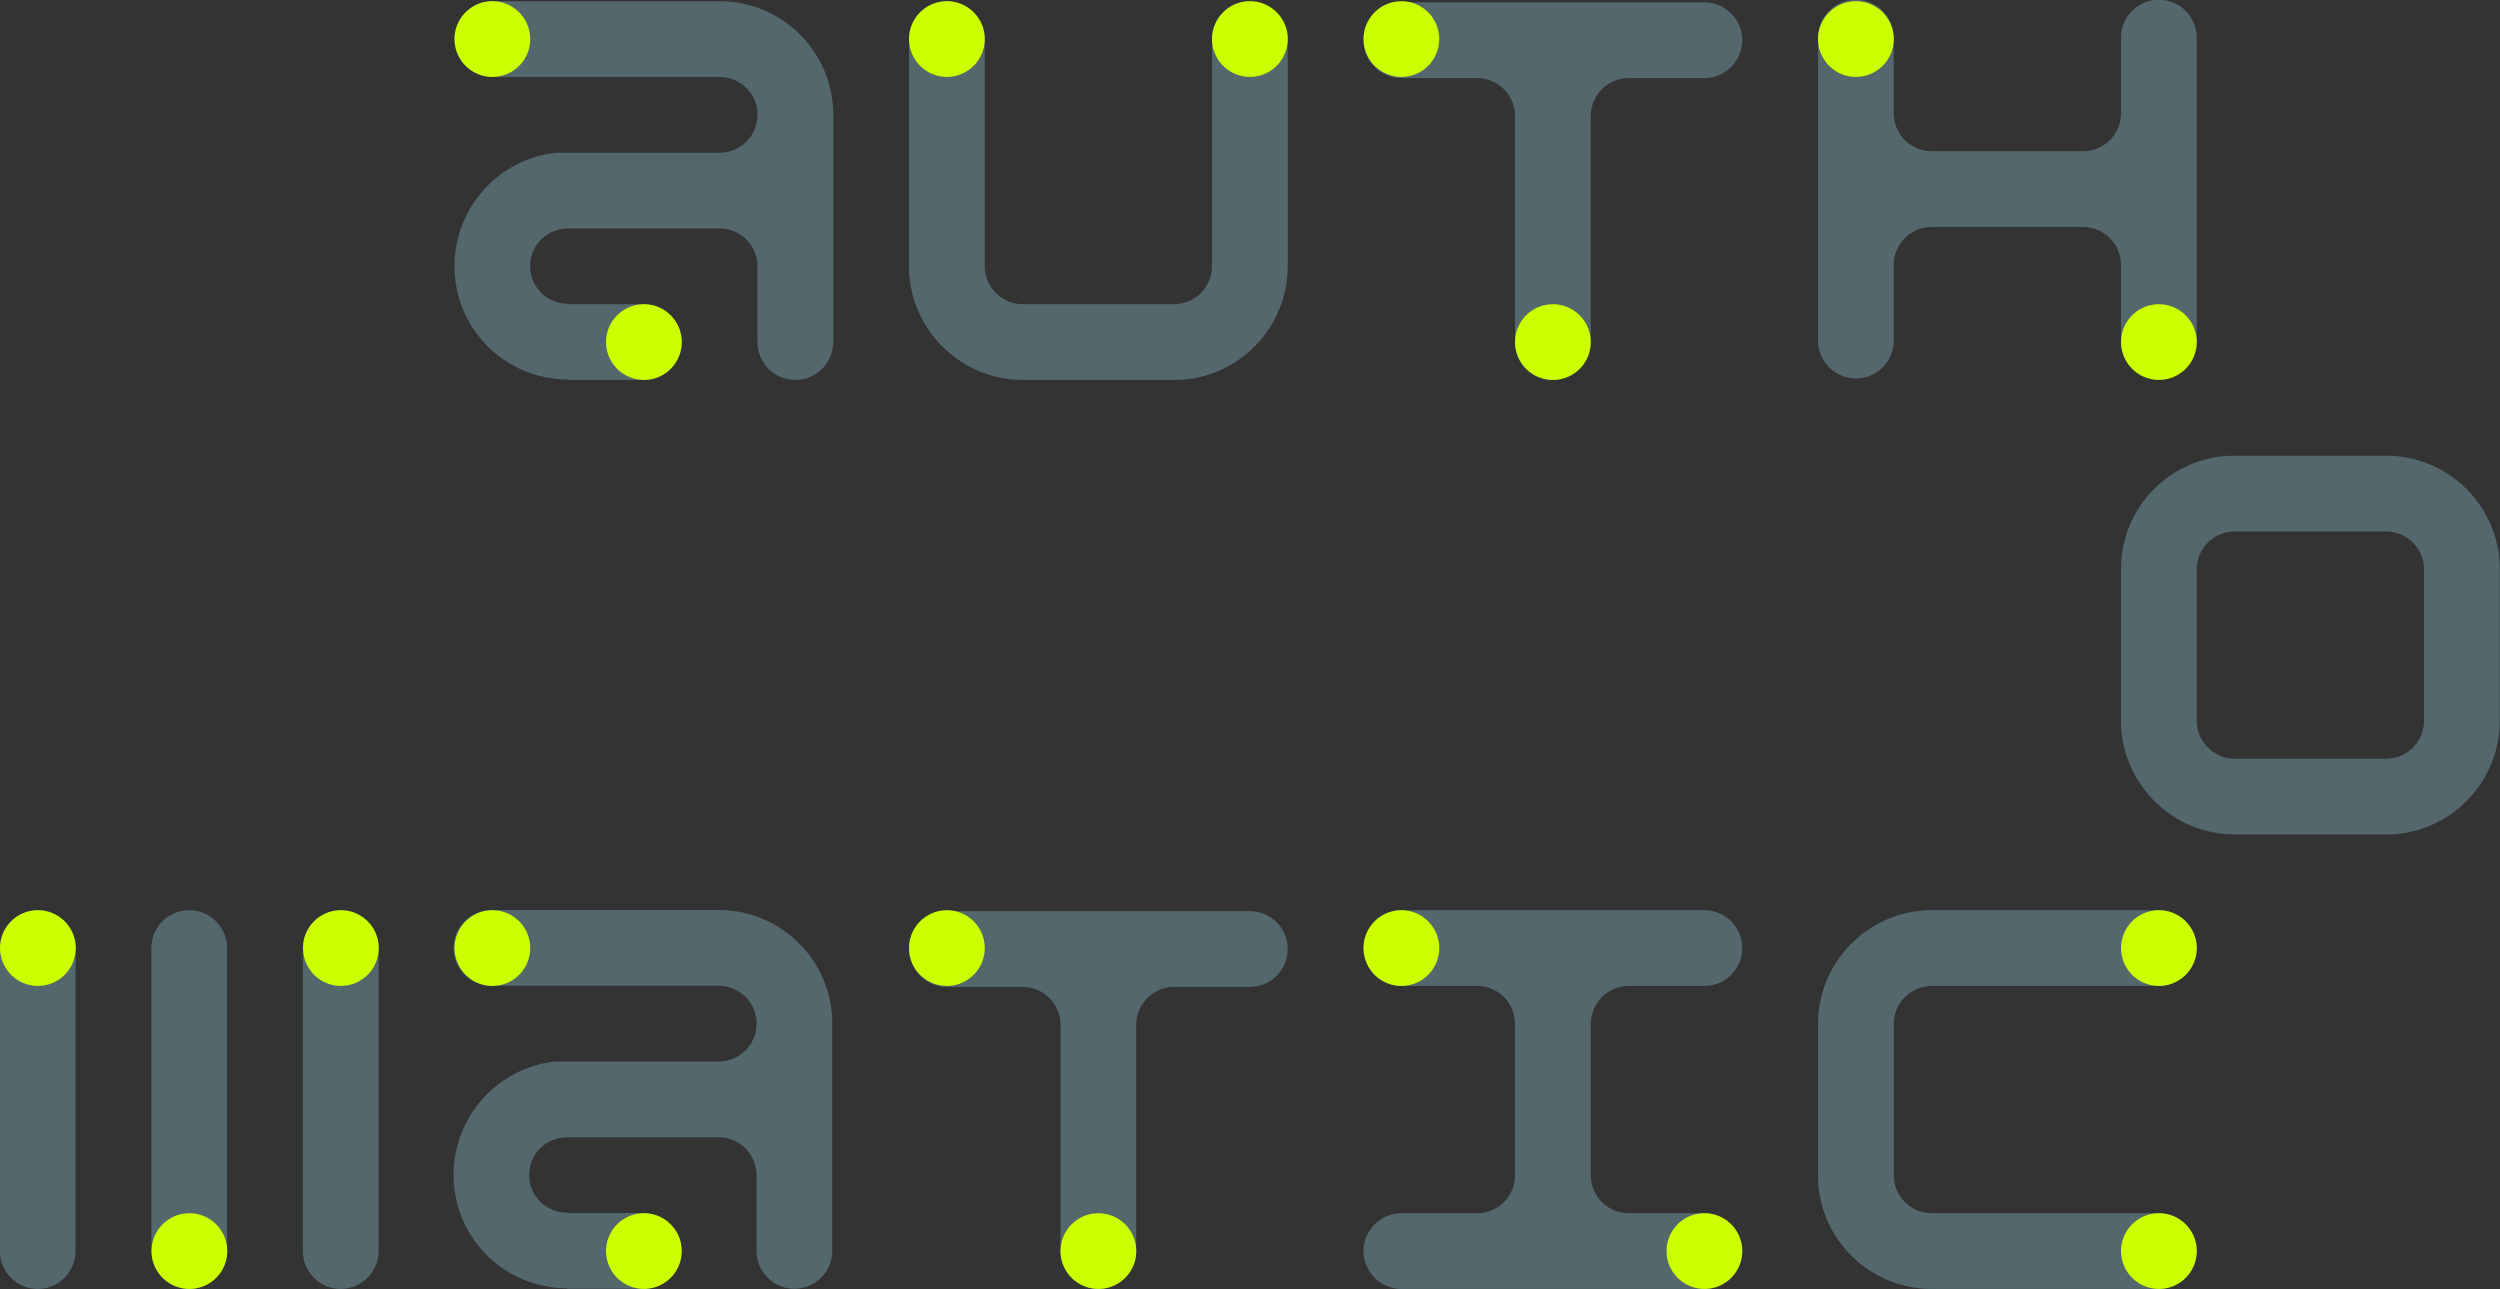 <?xml version="1.0" encoding="UTF-8" standalone="no"?>
<!-- Created with Inkscape (http://www.inkscape.org/) -->

<svg
   xmlns:dc="http://purl.org/dc/elements/1.1/"
   xmlns:cc="http://creativecommons.org/ns#"
   xmlns:rdf="http://www.w3.org/1999/02/22-rdf-syntax-ns#"
   xmlns:svg="http://www.w3.org/2000/svg"
   xmlns="http://www.w3.org/2000/svg"
   xmlns:sodipodi="http://sodipodi.sourceforge.net/DTD/sodipodi-0.dtd"
   xmlns:inkscape="http://www.inkscape.org/namespaces/inkscape"
   width="1000"
   height="515.693"
   id="svg3418"
   version="1.1"
   inkscape:version="0.48.3.1 r9886"
   sodipodi:docname="authomatic-broken.svg">
  <rect width="100%" height="100%" fill="#333333" stroke="none"/>
  <defs
     id="defs3420" />
  <sodipodi:namedview
     id="base"
     pagecolor="#ffffff"
     bordercolor="#666666"
     borderopacity="1.0"
     inkscape:pageopacity="0.0"
     inkscape:pageshadow="2"
     inkscape:zoom="0.35"
     inkscape:cx="-360.66207"
     inkscape:cy="-382.31382"
     inkscape:document-units="px"
     inkscape:current-layer="layer1"
     showgrid="false"
     inkscape:window-width="1280"
     inkscape:window-height="1000"
     inkscape:window-x="0"
     inkscape:window-y="24"
     inkscape:window-maximized="1"
     fit-margin-top="0"
     fit-margin-left="0"
     fit-margin-right="0"
     fit-margin-bottom="0" />
  <g
     inkscape:label="Layer 1"
     inkscape:groupmode="layer"
     id="layer1"
     transform="translate(-346.066,-62.074)">
    <g
       id="g3608"
       transform="matrix(6.06,0,0,6.06,-1751.155,-2923.605)">
      <path
         id="path5904-7"
         d="m 408.514,492.766 c -1.38,0.034 -2.471,1.182 -2.438,2.562 l 0,0.031 0,14.906 c 1.8e-4,0.054 -0.001,0.102 0,0.156 l 0,0.125 c 0.166,4.026 3.493,7.217 7.5,7.219 0.064,3e-5 0.124,0.002 0.188,0 l 9.812,0 c 0.064,3e-5 0.124,0.002 0.188,0 4.076,-0.1 7.309,-3.446 7.312,-7.5 5e-5,-0.064 0.002,-0.123 0,-0.188 l 0,-14.812 c 2e-5,-0.021 5.3e-4,-0.041 0,-0.062 -0.034,-1.38 -1.182,-2.471 -2.562,-2.438 -1.36,0.033 -2.439,1.147 -2.438,2.5 10e-6,0.02 -5e-4,0.042 0,0.062 l 0,0.031 0,2.406 0,5.406 0,7.031 c 5.3e-4,0.021 2e-5,0.041 0,0.062 -9.7e-4,1.351 -1.079,2.467 -2.438,2.5 -0.021,5.2e-4 -0.041,1e-5 -0.062,0 l -9.938,0 c -0.021,5.2e-4 -0.041,1e-5 -0.062,0 -1.336,-9e-4 -2.445,-1.064 -2.5,-2.406 l 0,-0.031 c -5.3e-4,-0.021 -2e-5,-0.041 0,-0.062 l 0,-7.094 0,-5.406 0,-2.5 c 2e-5,-0.021 5.3e-4,-0.041 0,-0.062 -0.034,-1.38 -1.182,-2.471 -2.562,-2.438 z"
         style="fill:#53676c;stroke:none;display:inline"
         inkscape:connector-curvature="0" />
      <path
         id="path5906-6"
         d="m 468.514,492.672 c -1.36,0.033 -2.439,1.147 -2.438,2.5 10e-6,0.02 -5e-4,0.042 0,0.062 l 0,0.031 0,19.906 c 10e-6,0.02 -5e-4,0.042 0,0.062 l 0,0.031 c 0.056,1.363 1.198,2.44 2.562,2.406 1.359,-0.033 2.437,-1.149 2.438,-2.5 2e-5,-0.021 5.3e-4,-0.041 0,-0.062 l 0,-4.844 0,-0.031 c -5e-4,-0.02 10e-6,-0.042 0,-0.062 -0.001,-1.353 1.077,-2.467 2.438,-2.5 0.021,-5.3e-4 0.041,-2e-5 0.062,0 l 9.938,0 0.062,0 c 1.351,9.9e-4 2.467,1.079 2.5,2.438 5.3e-4,0.021 2e-5,0.041 0,0.062 l 0,5 c 10e-6,0.02 -5e-4,0.042 0,0.062 l 0,0.031 c 0.056,1.363 1.198,2.44 2.562,2.406 1.359,-0.033 2.437,-1.149 2.438,-2.5 2e-5,-0.021 5.3e-4,-0.041 0,-0.062 l 0,-19.938 c 2e-5,-0.021 5.3e-4,-0.041 0,-0.062 -0.034,-1.38 -1.182,-2.471 -2.562,-2.438 -1.36,0.033 -2.439,1.147 -2.438,2.5 10e-6,0.02 -5e-4,0.042 0,0.062 l 0,0.031 0,4.844 c 5.3e-4,0.021 2e-5,0.041 0,0.062 -9.9e-4,1.351 -1.079,2.467 -2.438,2.5 -0.021,5.1e-4 -0.042,0 -0.062,0 l -9.938,0 c -0.021,5.1e-4 -0.042,0 -0.062,0 -1.336,-2.2e-4 -2.445,-1.064 -2.5,-2.406 l 0,-0.031 c -5e-4,-0.02 10e-6,-0.042 0,-0.062 l 0,-5 c 2e-5,-0.021 5.3e-4,-0.041 0,-0.062 -0.034,-1.38 -1.182,-2.471 -2.562,-2.438 z"
         style="fill:#53676c;stroke:none;display:inline"
         inkscape:connector-curvature="0" />
      <path
         id="path5914-1"
         d="m 378.576,492.766 c -1.381,0 -2.5,1.119 -2.5,2.5 0,1.381 1.119,2.5 2.5,2.5 l 2.5,0 5.438,0 7,0 0.062,0 c 1.351,9.9e-4 2.467,1.079 2.5,2.438 0.034,1.38 -1.057,2.529 -2.438,2.562 -0.021,5.1e-4 -0.042,0 -0.062,0 l -7.062,0 -2.938,0 -0.781,0 c -3.782,0.391 -6.723,3.617 -6.719,7.5 0.004,4.142 3.358,7.473 7.5,7.469 l 0,0.031 5,0 c 1.381,0 2.5,-1.119 2.5,-2.5 0,-1.381 -1.119,-2.5 -2.5,-2.5 l -2.5,0 -2.5,0 0,-0.031 c -0.236,4.1e-4 -0.481,-0.023 -0.719,-0.094 -1.324,-0.391 -2.079,-1.77 -1.688,-3.094 0.321,-1.086 1.329,-1.779 2.406,-1.781 0.072,-1.3e-4 0.146,-0.006 0.219,0 l 2.281,0 7.5,0 c 1.381,0 2.5,1.119 2.5,2.5 l 0,5 c 0,1.381 1.119,2.5 2.5,2.5 1.37,0 2.483,-1.103 2.5,-2.469 l 0,-0.031 0,-15 c 5e-5,-0.064 0.002,-0.123 0,-0.188 -0.1,-4.079 -3.443,-7.313 -7.5,-7.312 l -0.188,0 -14.812,0 z"
         style="fill:#53676c;stroke:none;display:inline"
         inkscape:connector-curvature="0" />
      <path
         id="path5924-1"
         d="m 493.389,522.766 c -4.087,0.1 -7.326,3.431 -7.312,7.5 1.8e-4,0.054 -0.001,0.102 0,0.156 l 0,0.125 0,9.719 c 1.8e-4,0.054 -0.001,0.102 0,0.156 l 0,0.125 c 0.166,4.026 3.493,7.217 7.5,7.219 0.064,3e-5 0.124,0.002 0.188,0 l 9.812,0 c 0.064,3e-5 0.124,0.002 0.188,0 4.076,-0.1 7.309,-3.446 7.312,-7.5 5e-5,-0.064 0.002,-0.123 0,-0.188 l 0,-9.812 c 5e-5,-0.064 0.002,-0.123 0,-0.188 -0.1,-4.079 -3.443,-7.313 -7.5,-7.312 l -0.188,0 -9.219,0 c -0.192,-0.015 -0.398,-4e-5 -0.594,0 -0.062,10e-6 -0.125,-0.002 -0.188,0 z m 0.125,5 c 0.021,-5.3e-4 0.041,-2e-5 0.062,0 l 9.938,0 0.062,0 c 1.351,9.7e-4 2.467,1.079 2.5,2.438 5.3e-4,0.021 2e-5,0.041 0,0.062 l 0,9.938 c 5.3e-4,0.021 2e-5,0.041 0,0.062 -9.7e-4,1.351 -1.079,2.467 -2.438,2.5 -0.021,5.2e-4 -0.041,10e-6 -0.062,0 l -9.938,0 c -0.021,5.2e-4 -0.041,10e-6 -0.062,0 -1.336,-9e-4 -2.445,-1.064 -2.5,-2.406 l 0,-0.031 c -5.3e-4,-0.021 -2e-5,-0.041 0,-0.062 l 0,-9.906 0,-0.031 c -5.3e-4,-0.021 -2e-5,-0.041 0,-0.062 9.7e-4,-1.351 1.079,-2.467 2.438,-2.5 z"
         style="fill:#53676c;fill-opacity:1;stroke:none;display:inline"
         inkscape:connector-curvature="0" />
      <path
         d="m 358.503,552.766 c -1.36,0.033 -2.439,1.147 -2.438,2.5 1e-5,0.02 -5e-4,0.042 0,0.062 l 0,0.031 0,19.906 c 1e-5,0.02 -5e-4,0.042 0,0.062 l 0,0.031 c 0.056,1.363 1.198,2.44 2.562,2.406 1.359,-0.033 2.437,-1.149 2.438,-2.5 2e-5,-0.021 5.3e-4,-0.041 0,-0.062 l 0,-19.938 c 2e-5,-0.021 5.3e-4,-0.041 0,-0.062 -0.034,-1.38 -1.182,-2.471 -2.562,-2.438 z m 10,0 c -1.36,0.033 -2.439,1.147 -2.438,2.5 1e-5,0.02 -5e-4,0.042 0,0.062 l 0,0.031 0,19.906 c 1e-5,0.02 -5e-4,0.042 0,0.062 l 0,0.031 c 0.056,1.363 1.198,2.44 2.562,2.406 1.359,-0.033 2.437,-1.149 2.438,-2.5 2e-5,-0.021 5.3e-4,-0.041 0,-0.062 l 0,-19.938 c 2e-5,-0.021 5.3e-4,-0.041 0,-0.062 -0.034,-1.38 -1.182,-2.471 -2.562,-2.438 z m -20,0 c -1.36,0.033 -2.439,1.147 -2.438,2.5 1e-5,0.02 -5e-4,0.042 0,0.062 l 0,0.031 0,19.906 c 1e-5,0.02 -5e-4,0.042 0,0.062 l 0,0.031 c 0.056,1.363 1.198,2.44 2.562,2.406 1.359,-0.033 2.437,-1.149 2.438,-2.5 2e-5,-0.021 5.3e-4,-0.041 0,-0.062 l 0,-19.938 c 2e-5,-0.021 5.3e-4,-0.041 0,-0.062 -0.034,-1.38 -1.182,-2.471 -2.562,-2.438 z"
         style="fill:#53676c;fill-opacity:1;stroke:none;display:inline"
         id="path6118-9"
         inkscape:connector-curvature="0" />
      <path
         inkscape:connector-curvature="0"
         style="fill:#53676c;stroke:none;display:inline"
         d="m 378.514,552.753 c -1.381,0 -2.5,1.119 -2.5,2.5 0,1.381 1.119,2.5 2.5,2.5 l 2.5,0 5.438,0 7,0 0.062,0 c 1.351,9.9e-4 2.467,1.079 2.5,2.438 0.034,1.38 -1.057,2.529 -2.438,2.562 -0.021,5.1e-4 -0.042,0 -0.062,0 l -7.062,0 -2.938,0 -0.781,0 c -3.782,0.391 -6.723,3.617 -6.719,7.5 0.004,4.142 3.358,7.473 7.5,7.469 l 0,0.031 5,0 c 1.381,0 2.5,-1.119 2.5,-2.5 0,-1.381 -1.119,-2.5 -2.5,-2.5 l -2.5,0 -2.5,0 0,-0.031 c -0.236,4.1e-4 -0.481,-0.023 -0.719,-0.094 -1.324,-0.391 -2.079,-1.77 -1.688,-3.094 0.321,-1.086 1.329,-1.779 2.406,-1.781 0.072,-1.3e-4 0.146,-0.006 0.219,0 l 2.281,0 7.5,0 c 1.381,0 2.5,1.119 2.5,2.5 l 0,5 c 0,1.381 1.119,2.5 2.5,2.5 1.37,0 2.483,-1.103 2.5,-2.469 l 0,-0.031 0,-15 c 5e-5,-0.064 0.002,-0.123 0,-0.188 -0.1,-4.079 -3.443,-7.313 -7.5,-7.312 l -0.188,0 -14.812,0 z"
         id="path6121-0" />
      <path
         inkscape:connector-curvature="0"
         style="fill:#53676c;stroke:none;display:inline"
         d="m 491.076,555.204 c -0.034,-1.38 -1.182,-2.471 -2.562,-2.438 l -0.031,0 -14.906,0 c -0.054,1.8e-4 -0.102,-10e-4 -0.156,0 l -0.125,0 c -4.026,0.166 -7.217,3.493 -7.219,7.5 -3e-5,0.064 -0.002,0.124 0,0.188 l 0,9.812 c -3e-5,0.064 -0.002,0.124 0,0.188 0.1,4.076 3.446,7.309 7.5,7.312 0.064,5e-5 0.123,0.002 0.188,0 l 14.812,0 c 0.021,2e-5 0.041,5.3e-4 0.062,0 1.38,-0.034 2.471,-1.182 2.438,-2.562 -0.033,-1.36 -1.147,-2.439 -2.5,-2.438 -0.02,10e-6 -0.042,-5e-4 -0.062,0 l -0.031,0 -2.406,0 -5.406,0 -7.031,0 c -0.021,5.3e-4 -0.041,2e-5 -0.062,0 -1.351,-9.7e-4 -2.467,-1.079 -2.5,-2.438 -5.2e-4,-0.021 -1e-5,-0.041 0,-0.062 l 0,-9.938 c -5.2e-4,-0.021 -1e-5,-0.041 0,-0.062 9e-4,-1.336 1.064,-2.445 2.406,-2.5 l 0.031,0 c 0.021,-5.3e-4 0.041,-2e-5 0.062,0 l 7.094,0 5.406,0 2.5,0 c 0.021,2e-5 0.041,5.3e-4 0.062,0 1.38,-0.034 2.471,-1.182 2.438,-2.562 z"
         id="path6123-9" />
      <path
         inkscape:connector-curvature="0"
         style="fill:#53676c;stroke:none;display:inline"
         d="m 461.076,555.204 c -0.033,-1.36 -1.147,-2.439 -2.5,-2.438 -0.02,10e-6 -0.042,-5e-4 -0.062,0 l -0.031,0 -19.906,0 c -0.02,10e-6 -0.042,-5e-4 -0.062,0 l -0.031,0 c -1.363,0.056 -2.44,1.198 -2.406,2.562 0.033,1.359 1.149,2.437 2.5,2.438 0.021,2e-5 0.041,5.3e-4 0.062,0 l 4.844,0 0.031,0 c 0.02,-5e-4 0.042,10e-6 0.062,0 1.353,-10e-4 2.467,1.077 2.5,2.438 5.3e-4,0.021 2e-5,0.041 0,0.062 l 0,9.938 0,0.062 c -9.9e-4,1.351 -1.079,2.467 -2.438,2.5 -0.021,5.3e-4 -0.041,2e-5 -0.062,0 l -5,0 c -0.02,10e-6 -0.042,-5e-4 -0.062,0 l -0.031,0 c -1.363,0.056 -2.44,1.198 -2.406,2.562 0.033,1.359 1.149,2.437 2.5,2.438 0.021,2e-5 0.041,5.3e-4 0.062,0 l 19.938,0 c 0.021,2e-5 0.041,5.3e-4 0.062,0 1.38,-0.034 2.471,-1.182 2.438,-2.562 -0.033,-1.36 -1.147,-2.439 -2.5,-2.438 -0.02,10e-6 -0.042,-5e-4 -0.062,0 l -0.031,0 -4.844,0 c -0.021,5.3e-4 -0.041,2e-5 -0.062,0 -1.351,-9.9e-4 -2.467,-1.079 -2.5,-2.438 -5.1e-4,-0.021 0,-0.042 0,-0.062 l 0,-9.938 c -5.1e-4,-0.021 0,-0.042 0,-0.062 2.2e-4,-1.336 1.064,-2.445 2.406,-2.5 l 0.031,0 c 0.02,-5e-4 0.042,10e-6 0.062,0 l 5,0 c 0.021,2e-5 0.041,5.3e-4 0.062,0 1.38,-0.034 2.471,-1.182 2.438,-2.562 z"
         id="path6125-8" />
      <path
         id="path6445"
         d="m 438.483,492.841 c -1.363,0.056 -2.44,1.198 -2.406,2.562 0.033,1.359 1.149,2.437 2.5,2.438 0.021,2e-5 0.041,5.3e-4 0.062,0 l 4.844,0 0.031,0 c 0.02,-5e-4 0.042,10e-6 0.062,0 1.353,-0.001 2.467,1.077 2.5,2.438 5.3e-4,0.021 2e-5,0.041 0,0.062 l 0,4.938 0,2.5 0,7.5 c 10e-6,0.02 -5e-4,0.042 0,0.062 l 0,0.031 c 0.056,1.363 1.198,2.44 2.562,2.406 1.38,-0.034 2.471,-1.182 2.438,-2.562 l 0,-7.438 0,-2.5 0,-4.875 c -5.1e-4,-0.021 0,-0.042 0,-0.062 2.2e-4,-1.336 1.064,-2.445 2.406,-2.5 l 0.031,0 c 0.02,-5e-4 0.042,10e-6 0.062,0 l 5,0 c 0.021,2e-5 0.041,5.3e-4 0.062,0 1.38,-0.034 2.471,-1.182 2.438,-2.562 -0.033,-1.36 -1.147,-2.439 -2.5,-2.438 -0.02,10e-6 -0.042,-5e-4 -0.062,0 l -0.031,0 -19.906,0 c -0.02,10e-6 -0.042,-5e-4 -0.062,0 l -0.031,0 z"
         style="fill:#53676c;stroke:none;display:inline"
         inkscape:connector-curvature="0" />
      <path
         inkscape:connector-curvature="0"
         style="fill:#53676c;stroke:none;display:inline"
         d="m 408.483,552.829 c -1.363,0.056 -2.44,1.198 -2.406,2.562 0.033,1.359 1.149,2.437 2.5,2.438 0.021,2e-5 0.041,5.3e-4 0.062,0 l 4.844,0 0.031,0 c 0.02,-5e-4 0.042,10e-6 0.062,0 1.353,-10e-4 2.467,1.077 2.5,2.438 5.3e-4,0.021 2e-5,0.041 0,0.062 l 0,4.938 0,2.5 0,7.5 c 10e-6,0.02 -5e-4,0.042 0,0.062 l 0,0.031 c 0.056,1.363 1.198,2.44 2.562,2.406 1.38,-0.034 2.471,-1.182 2.438,-2.562 l 0,-7.438 0,-2.5 0,-4.875 c -5.1e-4,-0.021 0,-0.042 0,-0.062 2.2e-4,-1.336 1.064,-2.445 2.406,-2.5 l 0.031,0 c 0.02,-5e-4 0.042,10e-6 0.062,0 l 5,0 c 0.021,2e-5 0.041,5.3e-4 0.062,0 1.38,-0.034 2.471,-1.182 2.438,-2.562 -0.033,-1.36 -1.147,-2.439 -2.5,-2.438 -0.02,10e-6 -0.042,-5e-4 -0.062,0 l -0.031,0 -19.906,0 c -0.02,10e-6 -0.042,-5e-4 -0.062,0 l -0.031,0 z"
         id="path6455" />
    </g>
    <g
       id="g3587"
       style="fill:#ccff00"
       transform="matrix(6.06,0,0,6.06,-1751.155,-2923.605)">
      <path
         transform="translate(76.076,40.404)"
         sodipodi:open="true"
         sodipodi:end="9.3836687"
         sodipodi:start="3.1170914"
         d="m 300.001,454.923 c -0.034,-1.38 1.058,-2.527 2.438,-2.561 1.38,-0.034 2.527,1.058 2.561,2.438 0.034,1.38 -1.058,2.527 -2.438,2.56 -1.364,0.033 -2.503,-1.033 -2.559,-2.397"
         sodipodi:ry="2.5"
         sodipodi:rx="2.5"
         sodipodi:cy="454.86218"
         sodipodi:cx="302.5"
         id="path6621"
         style="fill:#ccff00;fill-opacity:1;stroke:none"
         sodipodi:type="arc" />
      <path
         transform="translate(76.076,40.404)"
         sodipodi:open="true"
         sodipodi:end="9.3836687"
         sodipodi:start="3.1170914"
         d="m 310.001,474.923 c -0.034,-1.38 1.058,-2.527 2.438,-2.561 1.38,-0.034 2.527,1.058 2.561,2.438 0.034,1.38 -1.058,2.527 -2.438,2.56 -1.364,0.033 -2.503,-1.033 -2.559,-2.397"
         sodipodi:ry="2.5"
         sodipodi:rx="2.5"
         sodipodi:cy="474.86218"
         sodipodi:cx="312.5"
         id="path6623"
         style="fill:#ccff00;fill-opacity:1;stroke:none"
         sodipodi:type="arc" />
      <path
         transform="translate(76.076,40.404)"
         sodipodi:open="true"
         sodipodi:end="9.3836687"
         sodipodi:start="3.1170914"
         d="m 330.001,454.923 c -0.034,-1.38 1.058,-2.527 2.438,-2.561 1.38,-0.034 2.527,1.058 2.561,2.438 0.034,1.38 -1.058,2.527 -2.438,2.56 -1.364,0.033 -2.503,-1.033 -2.559,-2.397"
         sodipodi:ry="2.5"
         sodipodi:rx="2.5"
         sodipodi:cy="454.86218"
         sodipodi:cx="332.5"
         id="path6625"
         style="fill:#ccff00;fill-opacity:1;stroke:none"
         sodipodi:type="arc" />
      <path
         transform="translate(76.076,40.404)"
         sodipodi:open="true"
         sodipodi:end="9.3836687"
         sodipodi:start="3.1170914"
         d="m 350.001,454.923 c -0.034,-1.38 1.058,-2.527 2.438,-2.561 1.38,-0.034 2.527,1.058 2.561,2.438 0.034,1.38 -1.058,2.527 -2.438,2.56 -1.364,0.033 -2.503,-1.033 -2.559,-2.397"
         sodipodi:ry="2.5"
         sodipodi:rx="2.5"
         sodipodi:cy="454.86218"
         sodipodi:cx="352.5"
         id="path6627"
         style="fill:#ccff00;fill-opacity:1;stroke:none"
         sodipodi:type="arc" />
      <path
         transform="translate(76.076,40.404)"
         sodipodi:open="true"
         sodipodi:end="9.3836687"
         sodipodi:start="3.1170914"
         d="m 360.001,454.923 c -0.034,-1.38 1.058,-2.527 2.438,-2.561 1.38,-0.034 2.527,1.058 2.561,2.438 0.034,1.38 -1.058,2.527 -2.438,2.56 -1.364,0.033 -2.503,-1.033 -2.559,-2.397"
         sodipodi:ry="2.5"
         sodipodi:rx="2.5"
         sodipodi:cy="454.86218"
         sodipodi:cx="362.5"
         id="path6629"
         style="fill:#ccff00;fill-opacity:1;stroke:none"
         sodipodi:type="arc" />
      <path
         transform="translate(76.076,40.404)"
         sodipodi:open="true"
         sodipodi:end="9.3836687"
         sodipodi:start="3.1170914"
         d="m 370.001,474.923 c -0.034,-1.38 1.058,-2.527 2.438,-2.561 1.38,-0.034 2.527,1.058 2.561,2.438 0.034,1.38 -1.058,2.527 -2.438,2.56 -1.364,0.033 -2.503,-1.033 -2.559,-2.397"
         sodipodi:ry="2.5"
         sodipodi:rx="2.5"
         sodipodi:cy="474.86218"
         sodipodi:cx="372.5"
         id="path6631"
         style="fill:#ccff00;fill-opacity:1;stroke:none"
         sodipodi:type="arc" />
      <path
         transform="translate(76.076,40.404)"
         sodipodi:open="true"
         sodipodi:end="9.3836687"
         sodipodi:start="3.1170914"
         d="m 390.001,454.923 c -0.034,-1.38 1.058,-2.527 2.438,-2.561 1.38,-0.034 2.527,1.058 2.561,2.438 0.034,1.38 -1.058,2.527 -2.438,2.56 -1.364,0.033 -2.503,-1.033 -2.559,-2.397"
         sodipodi:ry="2.5"
         sodipodi:rx="2.5"
         sodipodi:cy="454.86218"
         sodipodi:cx="392.5"
         id="path6633"
         style="fill:#ccff00;fill-opacity:1;stroke:none"
         sodipodi:type="arc" />
      <path
         transform="translate(76.076,40.404)"
         sodipodi:open="true"
         sodipodi:end="9.3836687"
         sodipodi:start="3.1170914"
         d="m 410.001,474.923 c -0.034,-1.38 1.058,-2.527 2.438,-2.561 1.38,-0.034 2.527,1.058 2.561,2.438 0.034,1.38 -1.058,2.527 -2.438,2.56 -1.364,0.033 -2.503,-1.033 -2.559,-2.397"
         sodipodi:ry="2.5"
         sodipodi:rx="2.5"
         sodipodi:cy="474.86218"
         sodipodi:cx="412.5"
         id="path6635"
         style="fill:#ccff00;fill-opacity:1;stroke:none"
         sodipodi:type="arc" />
      <path
         transform="translate(-103.924,100.404)"
         sodipodi:open="true"
         sodipodi:end="9.3836687"
         sodipodi:start="3.1170914"
         d="m 450.001,454.923 c -0.034,-1.38 1.058,-2.527 2.438,-2.561 1.38,-0.034 2.527,1.058 2.561,2.438 0.034,1.38 -1.058,2.527 -2.438,2.56 -1.364,0.033 -2.503,-1.033 -2.559,-2.397"
         sodipodi:ry="2.5"
         sodipodi:rx="2.5"
         sodipodi:cy="454.86218"
         sodipodi:cx="452.5"
         id="path6637"
         style="fill:#ccff00;fill-opacity:1;stroke:none"
         sodipodi:type="arc" />
      <path
         transform="translate(-103.924,100.404)"
         sodipodi:open="true"
         sodipodi:end="9.3836687"
         sodipodi:start="3.1170914"
         d="m 460.001,474.923 c -0.034,-1.38 1.058,-2.527 2.438,-2.561 1.38,-0.034 2.527,1.058 2.561,2.438 0.034,1.38 -1.058,2.527 -2.438,2.56 -1.364,0.033 -2.503,-1.033 -2.559,-2.397"
         sodipodi:ry="2.5"
         sodipodi:rx="2.5"
         sodipodi:cy="474.86218"
         sodipodi:cx="462.5"
         id="path6639"
         style="fill:#ccff00;fill-opacity:1;stroke:none"
         sodipodi:type="arc" />
      <path
         transform="translate(-103.924,100.404)"
         sodipodi:open="true"
         sodipodi:end="9.3836687"
         sodipodi:start="3.1170914"
         d="m 470.001,454.923 c -0.034,-1.38 1.058,-2.527 2.438,-2.561 1.38,-0.034 2.527,1.058 2.561,2.438 0.034,1.38 -1.058,2.527 -2.438,2.56 -1.364,0.033 -2.503,-1.033 -2.559,-2.397"
         sodipodi:ry="2.5"
         sodipodi:rx="2.5"
         sodipodi:cy="454.86218"
         sodipodi:cx="472.5"
         id="path6641"
         style="fill:#ccff00;fill-opacity:1;stroke:none"
         sodipodi:type="arc" />
      <path
         transform="translate(-103.924,100.404)"
         sodipodi:open="true"
         sodipodi:end="9.3836687"
         sodipodi:start="3.1170914"
         d="m 480.001,454.923 c -0.034,-1.38 1.058,-2.527 2.438,-2.561 1.38,-0.034 2.527,1.058 2.561,2.438 0.034,1.38 -1.058,2.527 -2.438,2.56 -1.364,0.033 -2.503,-1.033 -2.559,-2.397"
         sodipodi:ry="2.5"
         sodipodi:rx="2.5"
         sodipodi:cy="454.86218"
         sodipodi:cx="482.5"
         id="path6643"
         style="fill:#ccff00;fill-opacity:1;stroke:none"
         sodipodi:type="arc" />
      <path
         transform="translate(-103.924,100.404)"
         sodipodi:open="true"
         sodipodi:end="9.3836687"
         sodipodi:start="3.1170914"
         d="m 490.001,474.923 c -0.034,-1.38 1.058,-2.527 2.438,-2.561 1.38,-0.034 2.527,1.058 2.561,2.438 0.034,1.38 -1.058,2.527 -2.438,2.56 -1.364,0.033 -2.503,-1.033 -2.559,-2.397"
         sodipodi:ry="2.5"
         sodipodi:rx="2.5"
         sodipodi:cy="474.86218"
         sodipodi:cx="492.5"
         id="path6645"
         style="fill:#ccff00;fill-opacity:1;stroke:none"
         sodipodi:type="arc" />
      <path
         transform="translate(-103.924,100.404)"
         sodipodi:open="true"
         sodipodi:end="9.3836687"
         sodipodi:start="3.1170914"
         d="m 510.001,454.923 c -0.034,-1.38 1.058,-2.527 2.438,-2.561 1.38,-0.034 2.527,1.058 2.561,2.438 0.034,1.38 -1.058,2.527 -2.438,2.56 -1.364,0.033 -2.503,-1.033 -2.559,-2.397"
         sodipodi:ry="2.5"
         sodipodi:rx="2.5"
         sodipodi:cy="454.86218"
         sodipodi:cx="512.5"
         id="path6647"
         style="fill:#ccff00;fill-opacity:1;stroke:none"
         sodipodi:type="arc" />
      <path
         transform="translate(-103.924,100.404)"
         sodipodi:open="true"
         sodipodi:end="9.3836687"
         sodipodi:start="3.1170914"
         d="m 520.001,474.923 c -0.034,-1.38 1.058,-2.527 2.438,-2.561 1.38,-0.034 2.527,1.058 2.561,2.438 0.034,1.38 -1.058,2.527 -2.438,2.56 -1.364,0.033 -2.503,-1.033 -2.559,-2.397"
         sodipodi:ry="2.5"
         sodipodi:rx="2.5"
         sodipodi:cy="474.86218"
         sodipodi:cx="522.5"
         id="path6651"
         style="fill:#ccff00;fill-opacity:1;stroke:none"
         sodipodi:type="arc" />
      <path
         transform="translate(-103.924,100.404)"
         sodipodi:open="true"
         sodipodi:end="9.3836687"
         sodipodi:start="3.1170914"
         d="m 540.001,454.923 c -0.034,-1.38 1.058,-2.527 2.438,-2.561 1.38,-0.034 2.527,1.058 2.561,2.438 0.034,1.38 -1.058,2.527 -2.438,2.56 -1.364,0.033 -2.503,-1.033 -2.559,-2.397"
         sodipodi:ry="2.5"
         sodipodi:rx="2.5"
         sodipodi:cy="454.86218"
         sodipodi:cx="542.5"
         id="path6653"
         style="fill:#ccff00;fill-opacity:1;stroke:none"
         sodipodi:type="arc" />
      <path
         transform="translate(-103.924,100.404)"
         sodipodi:open="true"
         sodipodi:end="9.3836687"
         sodipodi:start="3.1170914"
         d="m 560.001,474.923 c -0.034,-1.38 1.058,-2.527 2.438,-2.561 1.38,-0.034 2.527,1.058 2.561,2.438 0.034,1.38 -1.058,2.527 -2.438,2.56 -1.364,0.033 -2.503,-1.033 -2.559,-2.397"
         sodipodi:ry="2.5"
         sodipodi:rx="2.5"
         sodipodi:cy="474.86218"
         sodipodi:cx="562.5"
         id="path6655"
         style="fill:#ccff00;fill-opacity:1;stroke:none"
         sodipodi:type="arc" />
      <path
         sodipodi:type="arc"
         style="fill:#ccff00;fill-opacity:1;stroke:none"
         id="path3406"
         sodipodi:cx="562.5"
         sodipodi:cy="474.86218"
         sodipodi:rx="2.5"
         sodipodi:ry="2.5"
         d="m 560.001,474.923 c -0.034,-1.38 1.058,-2.527 2.438,-2.561 1.38,-0.034 2.527,1.058 2.561,2.438 0.034,1.38 -1.058,2.527 -2.438,2.56 -1.364,0.033 -2.503,-1.033 -2.559,-2.397"
         sodipodi:start="3.1170914"
         sodipodi:end="9.3836687"
         sodipodi:open="true"
         transform="translate(-73.924,100.404)" />
      <path
         transform="translate(-73.924,80.404)"
         sodipodi:open="true"
         sodipodi:end="9.3836687"
         sodipodi:start="3.1170914"
         d="m 560.001,474.923 c -0.034,-1.38 1.058,-2.527 2.438,-2.561 1.38,-0.034 2.527,1.058 2.561,2.438 0.034,1.38 -1.058,2.527 -2.438,2.56 -1.364,0.033 -2.503,-1.033 -2.559,-2.397"
         sodipodi:ry="2.5"
         sodipodi:rx="2.5"
         sodipodi:cy="474.86218"
         sodipodi:cx="562.5"
         id="path3408"
         style="fill:#ccff00;fill-opacity:1;stroke:none"
         sodipodi:type="arc" />
    </g>
  </g>
</svg>
